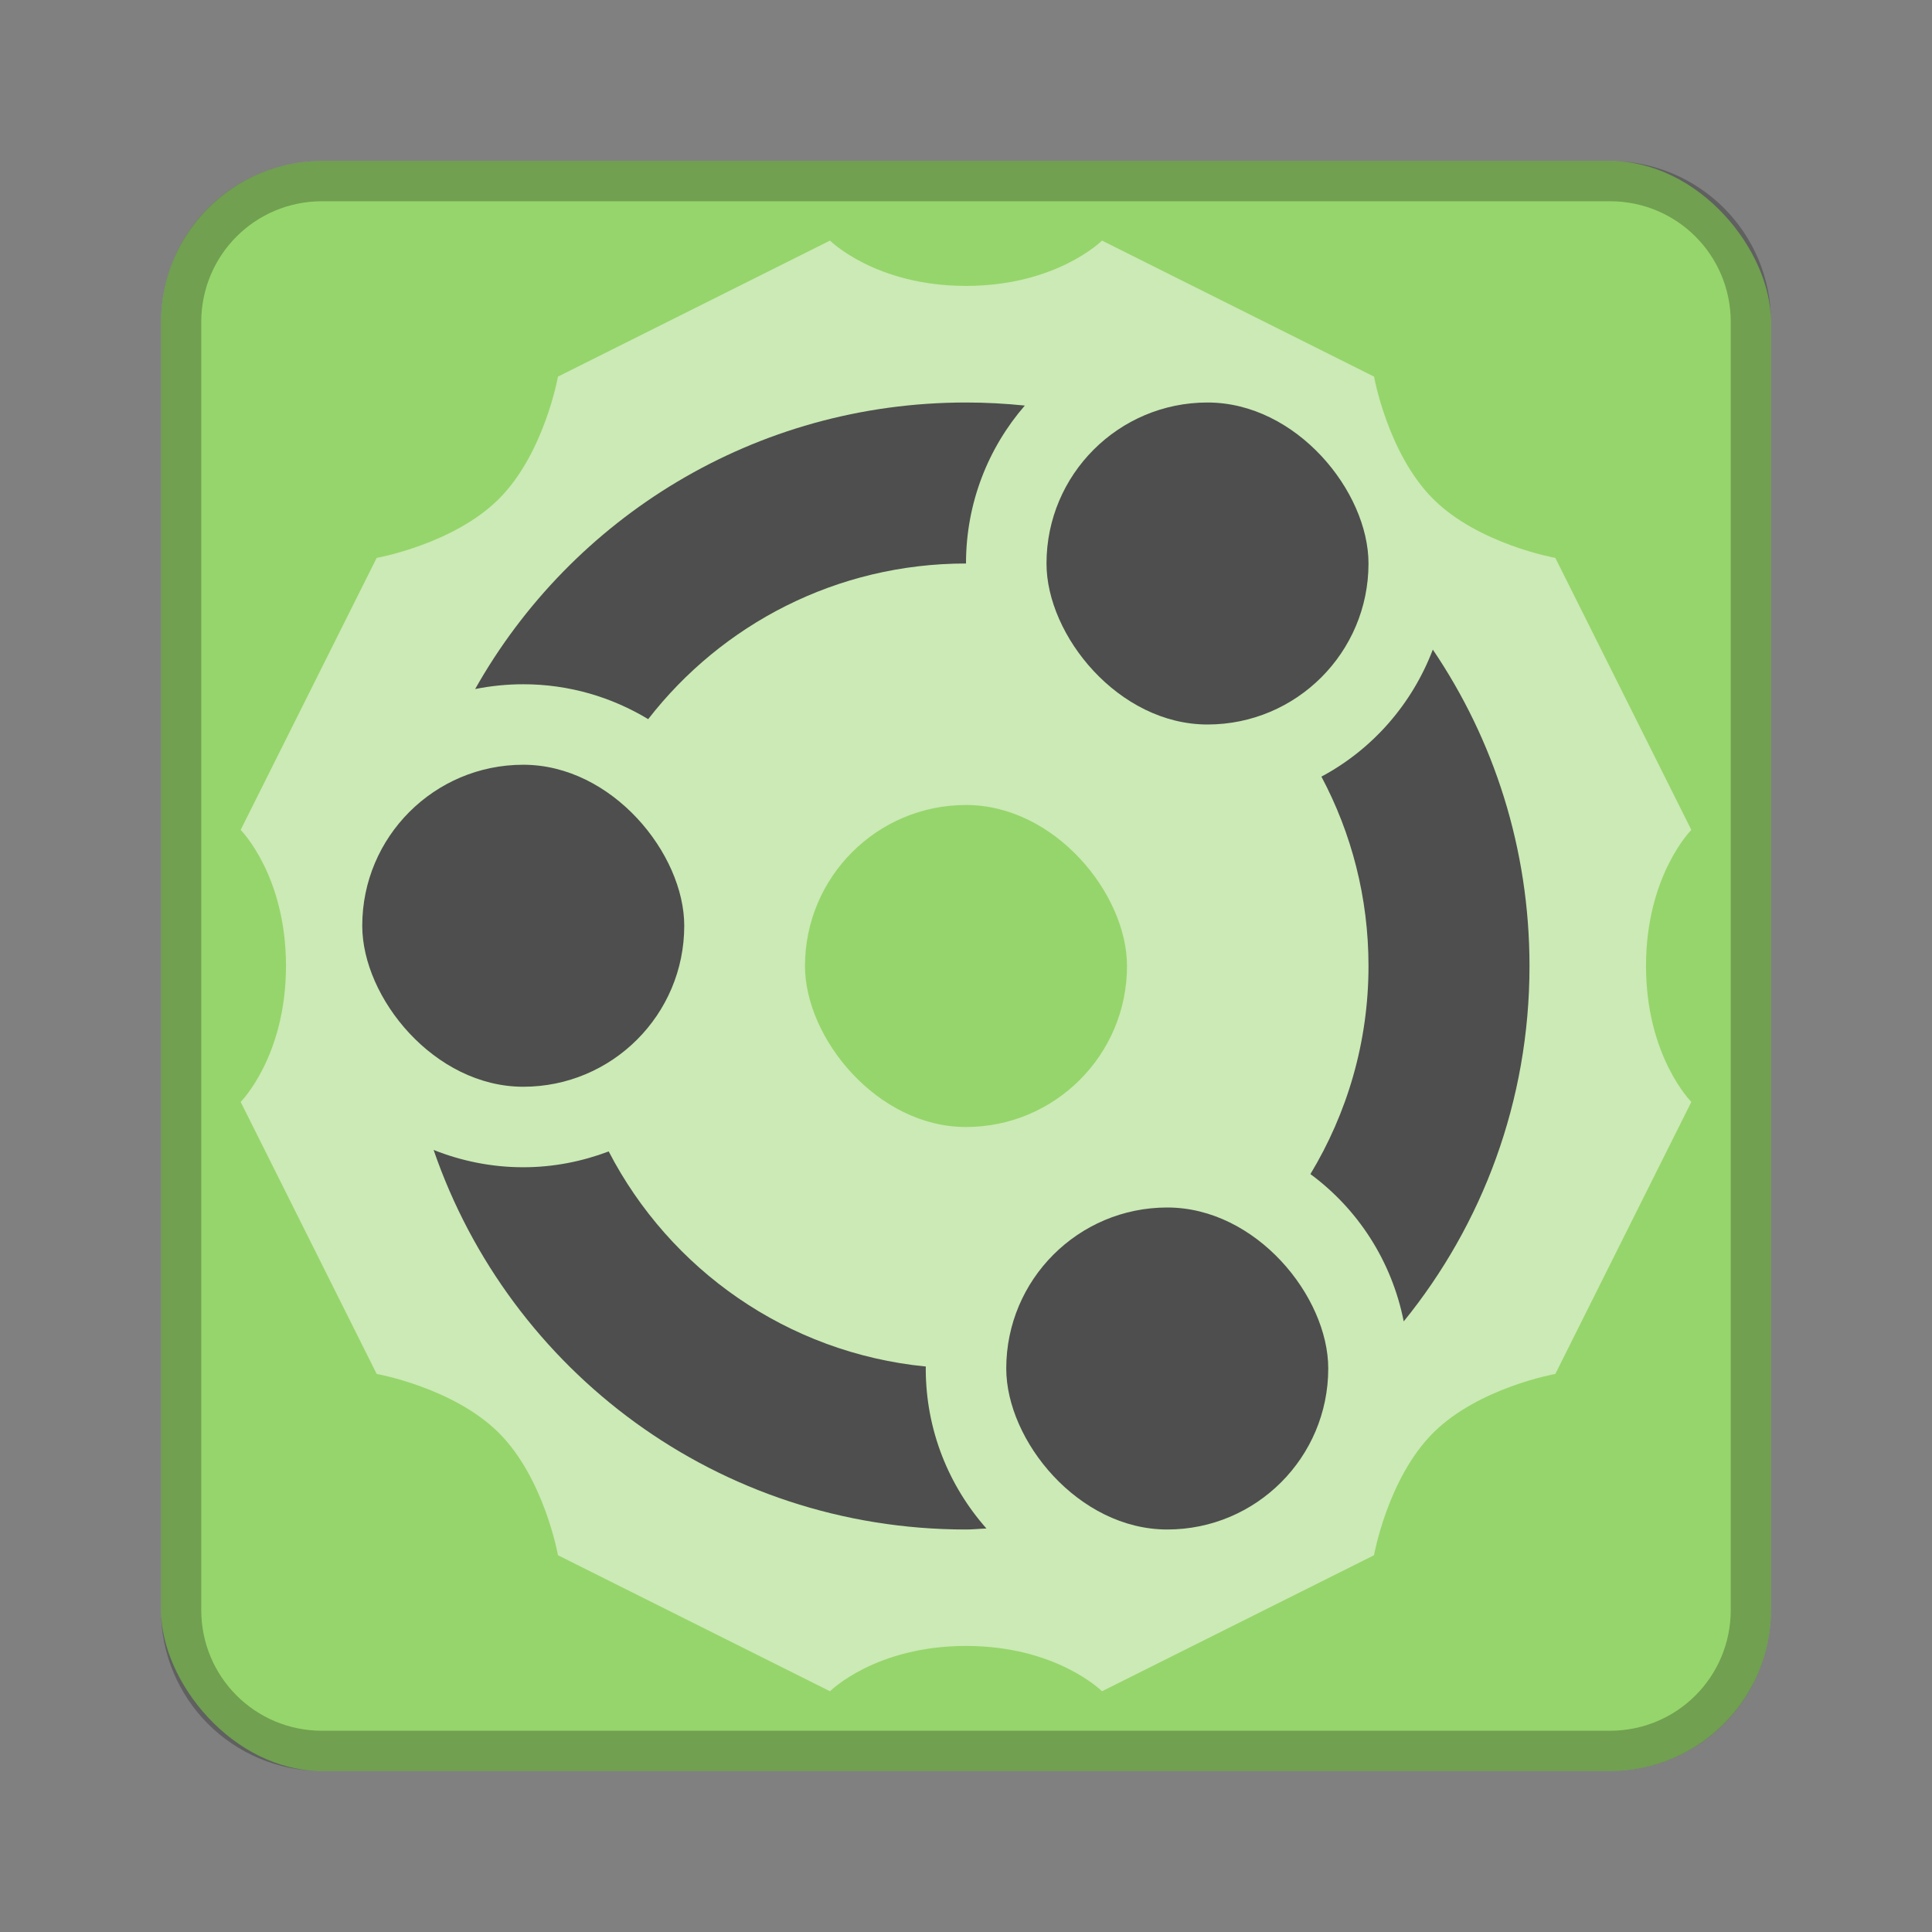 <?xml version="1.0" encoding="UTF-8" standalone="no"?>
<!-- Created with Inkscape (http://www.inkscape.org/) -->

<svg
   xmlns:dc="http://purl.org/dc/elements/1.1/"
   xmlns:cc="http://creativecommons.org/ns#"
   xmlns:rdf="http://www.w3.org/1999/02/22-rdf-syntax-ns#"
   xmlns:svg="http://www.w3.org/2000/svg"
   xmlns="http://www.w3.org/2000/svg"
   xmlns:sodipodi="http://sodipodi.sourceforge.net/DTD/sodipodi-0.dtd"
   xmlns:inkscape="http://www.inkscape.org/namespaces/inkscape"
   width="48px"
   height="48px"
   viewBox="0 0 48 48"
   version="1.1"
   id="SVGRoot"
   inkscape:version="0.92.4 (5da689c313, 2019-01-14)"
   sodipodi:docname="ubuntu-tweak.svg">
  <rect x="0" y="0" width="48" height="48" fill="#808080" stroke="none"/>
  <defs
     id="defs815" />
  <sodipodi:namedview
     id="base"
     pagecolor="#ffffff"
     bordercolor="#666666"
     borderopacity="1.0"
     inkscape:pageopacity="0.0"
     inkscape:pageshadow="2"
     inkscape:zoom="16.342421"
     inkscape:cx="24.371544"
     inkscape:cy="29.064002"
     inkscape:document-units="px"
     inkscape:current-layer="layer1"
     showgrid="true"
     inkscape:window-width="1920"
     inkscape:window-height="1017"
     inkscape:window-x="-8"
     inkscape:window-y="-8"
     inkscape:window-maximized="1"
     inkscape:grid-bbox="true"
     showguides="true"
     inkscape:guide-bbox="true"
     inkscape:snap-global="true">
    <inkscape:grid
       type="xygrid"
       id="grid1371" />
  </sodipodi:namedview>
  <g
     inkscape:label="Layer 1"
     inkscape:groupmode="layer"
     id="layer1">
    <rect
       style="opacity:1;vector-effect:none;fill:#96d56b;fill-opacity:1;fill-rule:evenodd;stroke:none;stroke-width:4;stroke-linecap:round;stroke-linejoin:round;stroke-miterlimit:4;stroke-dasharray:none;stroke-dashoffset:0;stroke-opacity:1;paint-order:stroke fill markers"
       id="rect1373"
       width="40"
       height="40"
       x="4"
       y="4"
       ry="4" />
    <path
       style="fill:#ffffff;stroke:none;stroke-width:1.126px;stroke-linecap:butt;stroke-linejoin:miter;stroke-opacity:1;opacity:0.5"
       d="m 20.621,5.977 -6.758,3.379 c 0,0 -0.341,1.912 -1.467,3.038 -1.126,1.126 -3.038,1.467 -3.038,1.467 l -3.379,6.758 c 0,0 1.126,1.126 1.126,3.379 0,2.253 -1.126,3.379 -1.126,3.379 l 3.379,6.758 c 0,0 1.912,0.341 3.038,1.467 1.126,1.126 1.467,3.038 1.467,3.038 l 6.758,3.379 c 0,0 1.126,-1.126 3.379,-1.126 2.253,0 3.379,1.126 3.379,1.126 l 6.758,-3.379 c 0,0 0.341,-1.912 1.467,-3.038 1.126,-1.126 3.038,-1.467 3.038,-1.467 l 3.379,-6.758 c 0,0 -1.126,-1.126 -1.126,-3.379 0,-2.253 1.126,-3.379 1.126,-3.379 l -3.379,-6.758 c 0,0 -1.912,-0.341 -3.038,-1.467 C 34.479,11.269 34.138,9.357 34.138,9.357 L 27.379,5.977 c 0,0 -1.126,1.126 -3.379,1.126 -2.253,0 -3.379,-1.126 -3.379,-1.126 z"
       id="path832"
       inkscape:connector-curvature="0" />
    <path
       inkscape:connector-curvature="0"
       style="opacity:0.25;vector-effect:none;fill:#000000;fill-opacity:1;fill-rule:evenodd;stroke:none;stroke-width:8;stroke-linecap:round;stroke-linejoin:round;stroke-miterlimit:4;stroke-dasharray:none;stroke-opacity:1;paint-order:stroke fill markers"
       d="M 8,4 C 5.784,4 4,5.784 4,8 v 32 c 0,2.216 1.784,4 4,4 h 32 c 2.216,0 4,-1.784 4,-4 V 8 C 44,5.784 42.216,4 40,4 Z m 0,1 h 32 c 1.662,0 3,1.338 3,3 v 32 c 0,1.662 -1.338,3 -3,3 H 8 C 6.338,43 5,41.662 5,40 V 8 C 5,6.338 6.338,5 8,5 Z"
       id="rect832" />
    <path
       style="opacity:1;vector-effect:none;fill:#4e4e4e;fill-opacity:1;fill-rule:evenodd;stroke:none;stroke-width:4;stroke-linecap:round;stroke-linejoin:round;stroke-miterlimit:4;stroke-dasharray:none;stroke-opacity:1;paint-order:normal"
       d="M 24 10 C 18.751 10 14.202 12.866 11.805 17.119 C 12.191 17.042 12.591 17 13 17 C 14.139 17 15.198 17.32 16.104 17.867 C 17.93 15.516 20.779 14 24 14 C 24 12.495 24.552 11.127 25.461 10.076 C 24.981 10.027 24.494 10 24 10 z M 35.598 16.139 C 35.081 17.496 34.098 18.618 32.83 19.295 C 33.576 20.696 34 22.296 34 24 C 34 25.898 33.467 27.661 32.557 29.17 C 33.738 30.04 34.579 31.334 34.875 32.83 C 36.828 30.424 38 27.355 38 24 C 38 21.081 37.114 18.377 35.598 16.139 z M 10.773 28.57 C 12.662 34.065 17.848 38 24 38 C 24.171 38 24.338 37.981 24.508 37.975 C 23.572 36.917 23 35.53 23 34 C 23 33.984 23.002 33.968 23.002 33.951 C 19.556 33.613 16.64 31.535 15.123 28.607 C 14.463 28.856 13.75 29 13 29 C 12.212 29 11.462 28.844 10.773 28.57 z "
       id="rect817" />
    <rect
       style="opacity:1;vector-effect:none;fill:#4e4e4e;fill-opacity:1;fill-rule:evenodd;stroke:none;stroke-width:3.556;stroke-linecap:round;stroke-linejoin:round;stroke-miterlimit:4;stroke-dasharray:none;stroke-opacity:1;paint-order:normal"
       id="rect821-4"
       width="8"
       height="8"
       x="9"
       y="19"
       ry="4" />
    <rect
       style="opacity:1;vector-effect:none;fill:#4e4e4e;fill-opacity:1;fill-rule:evenodd;stroke:none;stroke-width:3.556;stroke-linecap:round;stroke-linejoin:round;stroke-miterlimit:4;stroke-dasharray:none;stroke-opacity:1;paint-order:normal"
       id="rect821-4-9"
       width="8"
       height="8"
       x="26"
       y="10"
       ry="4" />
    <rect
       style="opacity:1;vector-effect:none;fill:#4e4e4e;fill-opacity:1;fill-rule:evenodd;stroke:none;stroke-width:3.556;stroke-linecap:round;stroke-linejoin:round;stroke-miterlimit:4;stroke-dasharray:none;stroke-opacity:1;paint-order:normal"
       id="rect821-4-9-0"
       width="8"
       height="8"
       x="25"
       y="30"
       ry="4" />
    <rect
       style="opacity:1;vector-effect:none;fill:#96d56b;fill-opacity:1;fill-rule:evenodd;stroke:none;stroke-width:4;stroke-linecap:round;stroke-linejoin:round;stroke-miterlimit:4;stroke-dasharray:none;stroke-opacity:1;paint-order:normal"
       id="rect958"
       width="8"
       height="8"
       x="20"
       y="20"
       ry="4" />
  </g>
</svg>
